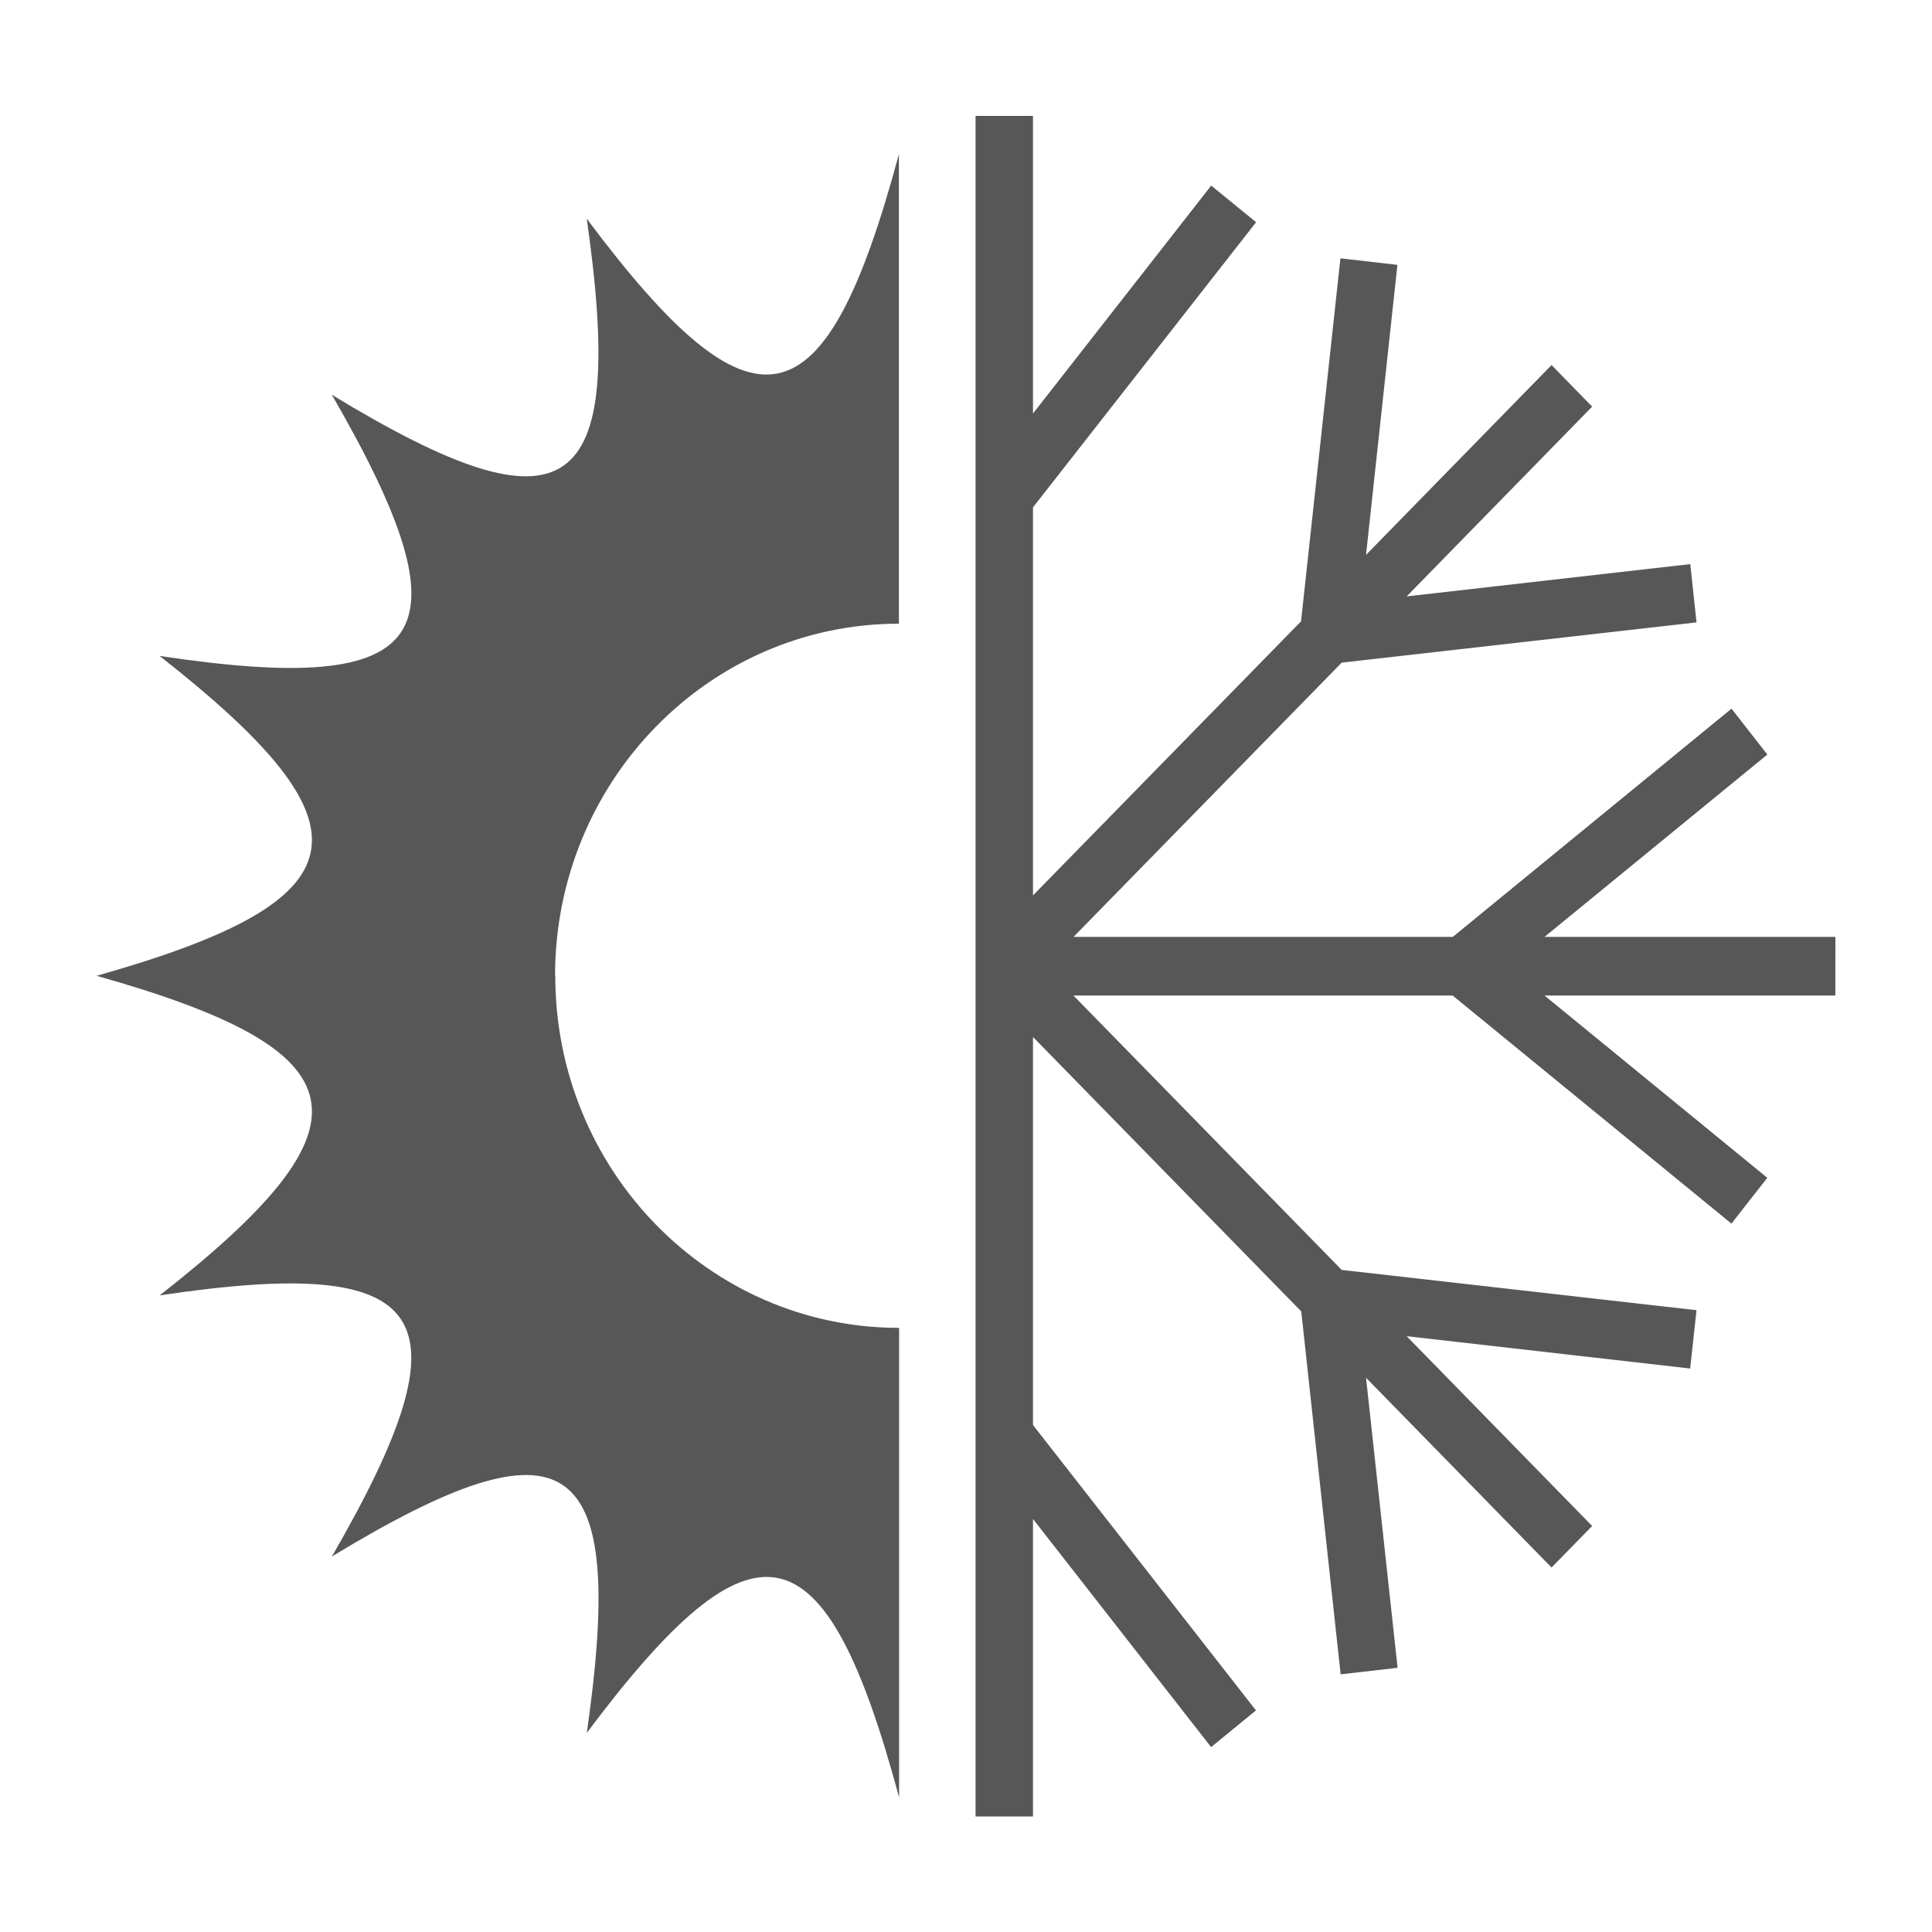<?xml version="1.0" encoding="UTF-8"?>
<svg width="100px" height="100px" viewBox="0 0 100 100" version="1.1" xmlns="http://www.w3.org/2000/svg" xmlns:xlink="http://www.w3.org/1999/xlink">
    <!-- Generator: Sketch 57.1 (83088) - https://sketch.com -->
    <title>icon/heating&amp;cooling</title>
    <desc>Created with Sketch.</desc>
    <g id="icon/heating&amp;cooling" stroke="none" stroke-width="1" fill="none" fill-rule="evenodd">
        <g id="Heating-&amp;-cooling" transform="translate(5, 6)" fill="#575757">
            <polygon id="Fill-1" points="74.945 42.493 86.477 33.055 84.623 30.68 70.197 42.493 50.566 42.493 64.446 28.298 82.811 26.214 82.489 23.198 67.808 24.869 77.41 15.047 75.308 12.896 65.706 22.719 67.33 7.709 64.38 7.371 62.342 26.16 48.467 40.347 48.467 20.262 60.016 5.502 57.692 3.606 48.467 15.404 48.467 0 45.495 0 45.495 88.022 48.467 88.022 48.467 72.622 57.686 84.43 60.008 82.53 48.467 67.758 48.467 47.673 62.353 61.88 64.391 80.663 67.339 80.325 65.706 65.313 75.308 75.135 77.41 72.985 67.808 63.161 82.483 64.834 82.811 61.816 64.446 59.731 50.56 45.527 70.187 45.527 84.619 57.334 86.475 54.963 74.942 45.527 89.998 45.527 90 42.493"></polygon>
            <path d="M23.73,44.507 C23.732,34.442 31.698,26.282 41.527,26.282 L41.527,1.978 C37.715,16.154 34.056,16.946 25.371,5.321 C27.442,19.819 24.456,21.898 12.175,14.433 C19.459,27.024 17.433,30.079 3.262,27.952 C14.628,36.866 13.842,40.592 0,44.507 C13.842,48.41 14.628,52.155 3.264,61.049 C17.421,58.928 19.451,61.985 12.179,74.563 C24.466,67.106 27.448,69.178 25.374,83.692 C34.079,72.059 37.717,72.859 41.538,87.033 L41.538,62.731 C31.711,62.729 23.743,54.571 23.741,44.507 L23.73,44.507" id="Fill-3"></path>
        </g>
    </g>
</svg>